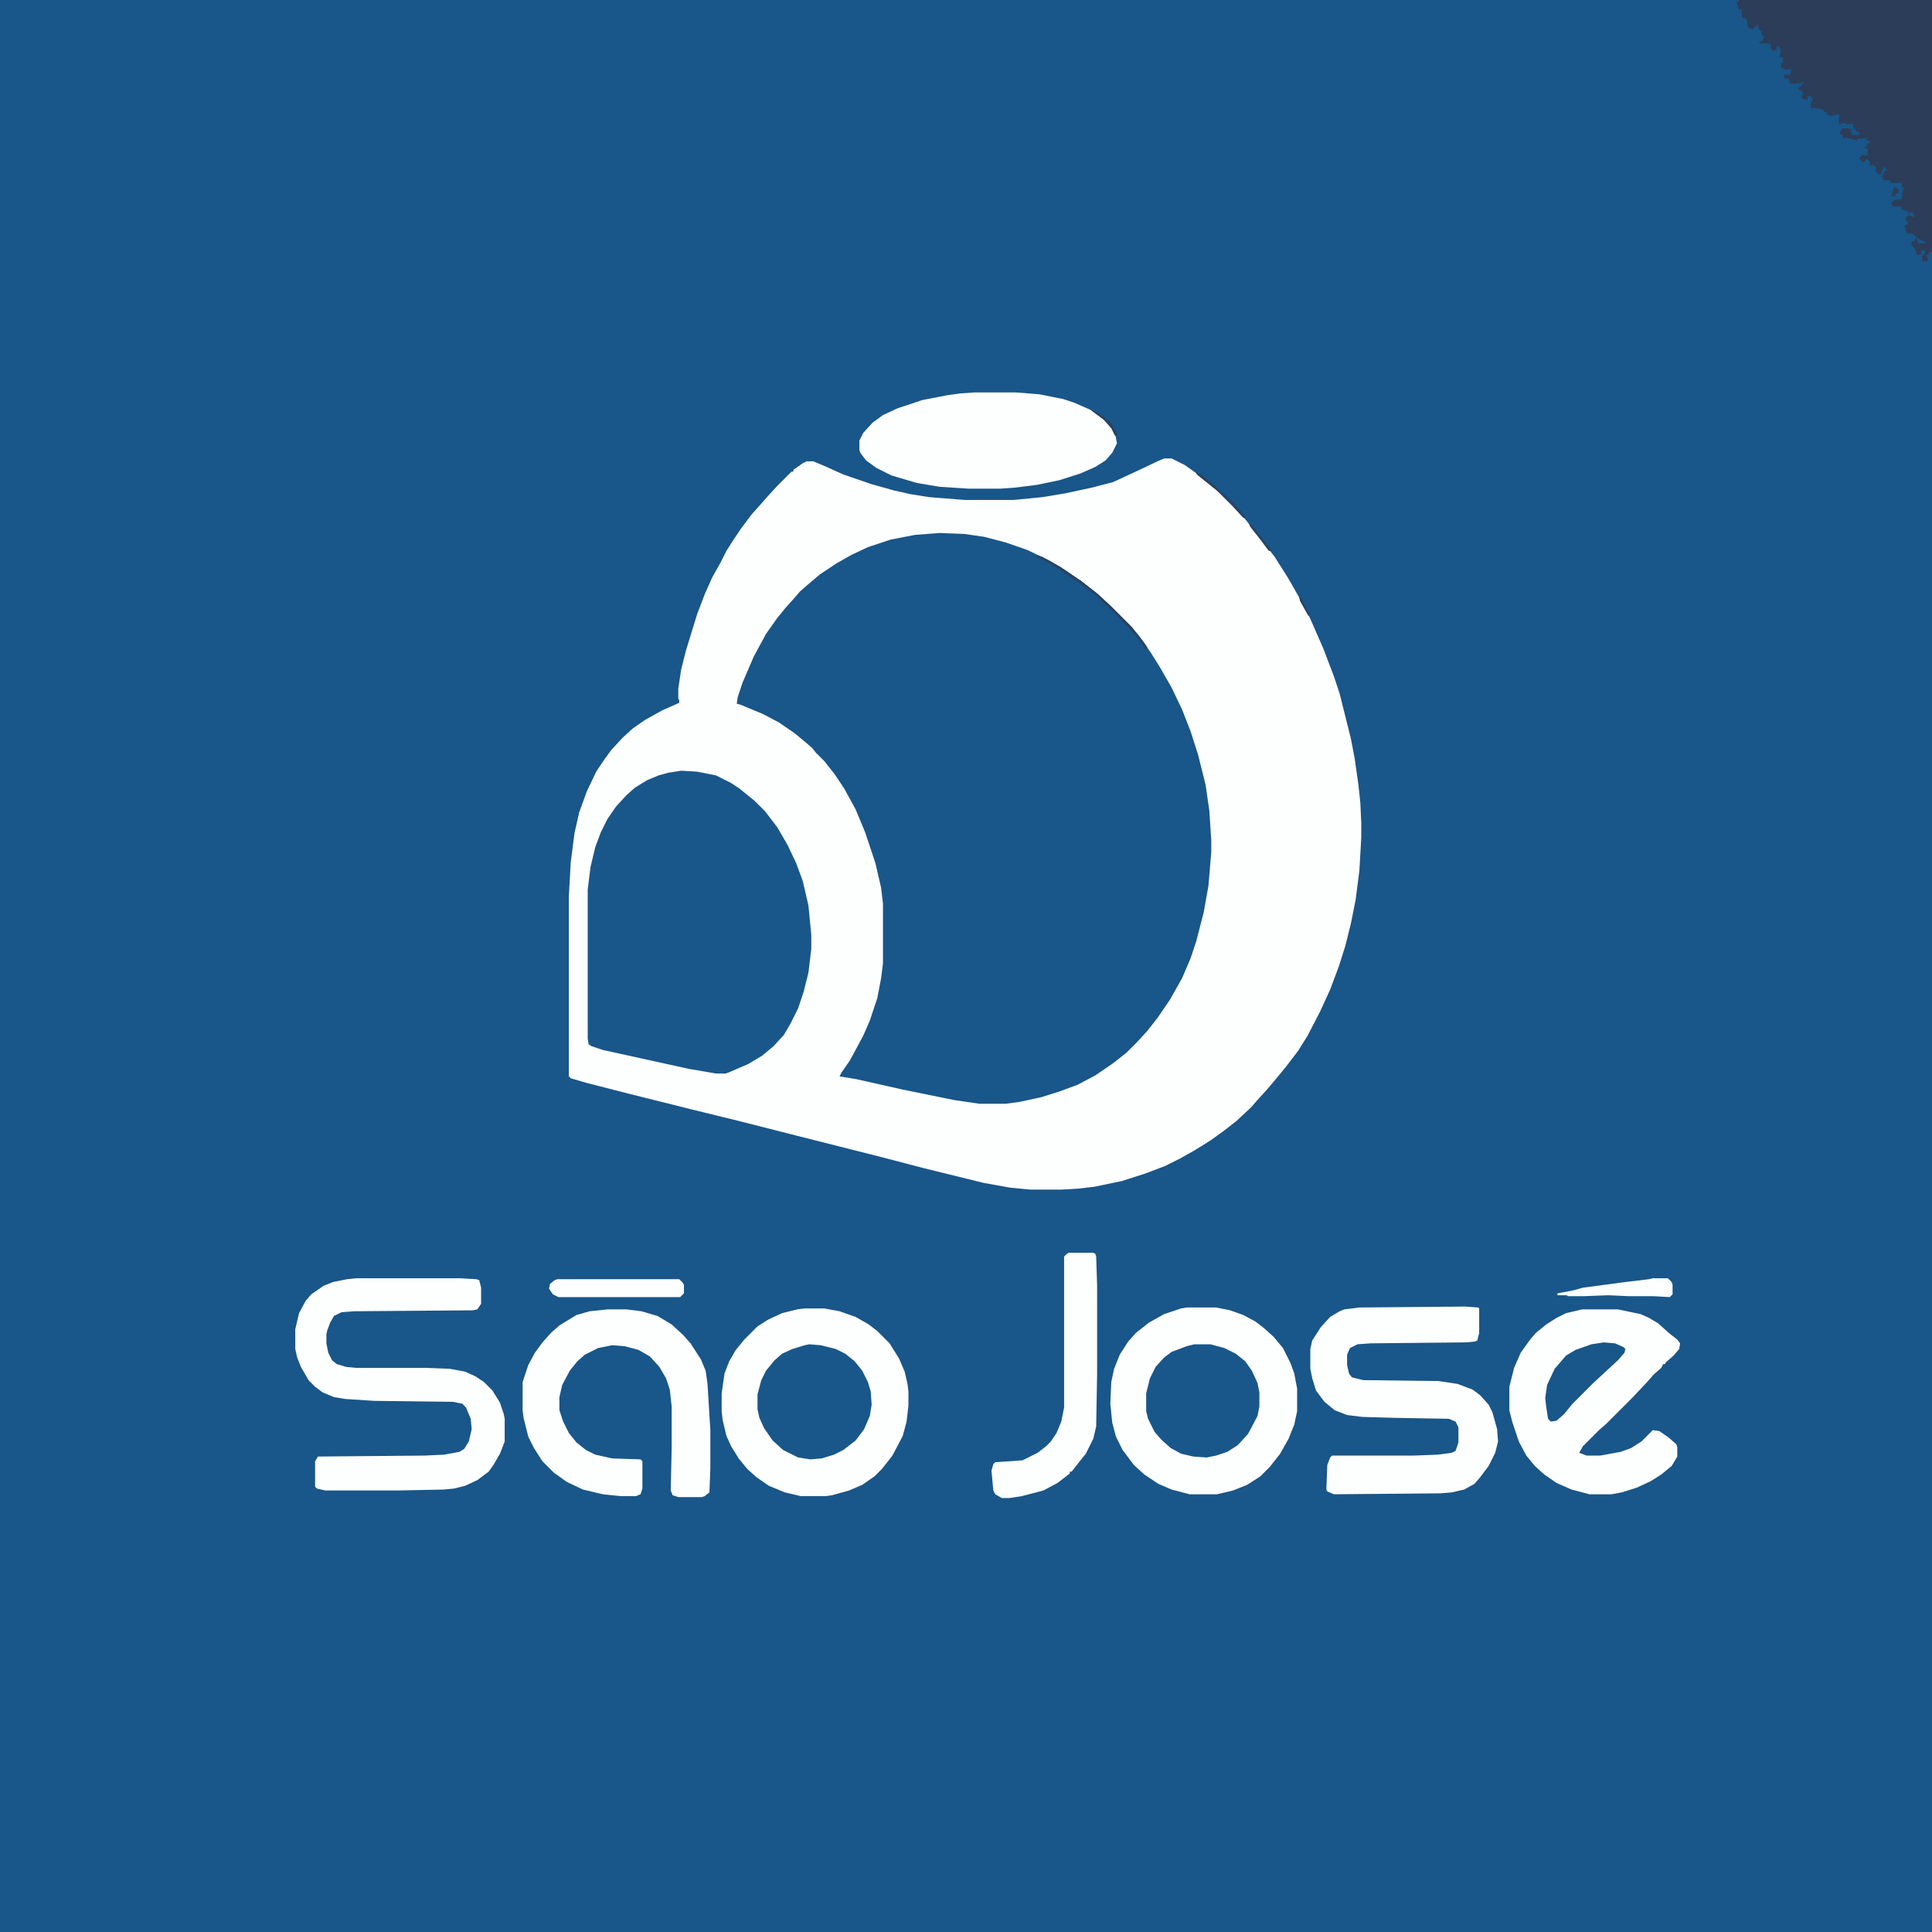 <?xml version="1.0" encoding="UTF-8"?>
<svg version="1.1" viewBox="0 0 2048 2048" width="150" height="150" xmlns="http://www.w3.org/2000/svg">
<path transform="translate(0)" d="m0 0h2048v2048h-2048z" fill="#195689"/>
<path transform="translate(1234,486)" d="m0 0h8l14 7 14 10 14 11 15 14 16 16 22 28 14 18 14 22 12 21 12 23 14 32 11 29 6 18 12 48 4 21 4 28 2 19 1 21v16l-2 35-4 31-5 25-6 24-7 22-9 24-11 24-13 25-10 16-13 17-9 11-11 13-10 11-7 8-15 14-14 11-14 10-16 10-16 9-16 8-21 8-25 8-29 6-17 2-17 1h-34l-21-2-28-5-65-16-42-11-91-23-63-16-49-12-64-16-47-12-17-5-2-2v-191l2-36 4-31 5-22 8-22 10-21 8-12 8-11 12-13 11-10 13-9 18-10 18-8v-3l-1-1v-11l3-20 5-20 12-39 8-21 8-18 9-16 6-12 7-11 8-12 12-16 9-10 7-8 11-12 15-15h2v-2l10-7 4-2h7l12 5 20 9 29 10 25 7 18 4 19 3 38 3h51l31-3 24-4 28-6 23-6 28-13 19-9z" fill="#FDFEFE"/>
<path transform="translate(996,565)" d="m0 0 26 1 21 3 23 6 23 8 23 11 18 11 16 11 18 14 13 12 23 23 11 14 9 13 10 16 12 21 11 23 9 23 8 25 8 32 4 28 2 31v12l-3 36-5 28-8 31-6 18-9 21-13 23-13 19-11 14-11 12-11 11-14 11-19 13-19 10-19 7-19 6-23 5-15 2h-28l-27-4-54-11-49-11-18-3 2-4 9-13 14-26 7-16 8-24 4-21 2-16v-63l-2-17-6-26-11-33-10-24-12-22-10-15-11-14-9-9-4-5-8-7-11-9-16-11-17-9-24-10-4-1 1-7 5-15 12-28 13-24 12-17 9-11 9-10 6-7 8-7 13-11 18-12 16-9 17-8 24-8 26-5z" fill="#195689"/>
<path transform="translate(722,817)" d="m0 0 17 1 20 4 16 8 9 6 16 13 11 11 13 17 11 19 9 19 7 19 6 26 3 31v15l-3 25-5 20-6 18-8 16-7 12-11 12-12 10-15 9-21 9-3 1h-10l-29-5-91-20-12-4-3-2-1-6v-158l3-24 5-21 6-16 7-14 9-13 11-12 9-8 13-8 12-5 11-3z" fill="#19578A"/>
<path transform="translate(853,1387)" d="m0 0h21l16 3 17 6 14 8 9 7 13 13 10 16 6 14 3 13 1 8v15l-2 17-4 15-11 21-11 14-8 8-13 9-14 6-18 5-7 1h-26l-17-4-17-7-13-9-10-9-9-11-8-13-5-11-4-17-1-9v-19l3-21 5-13 7-12 9-11 14-14 11-7 15-7 16-4z" fill="#FDFEFE"/>
<path transform="translate(1258,1386)" d="m0 0h31l15 3 14 5 13 7 9 7 10 9 10 12 8 16 4 11 3 16v24l-3 14-6 15-9 16-11 14-10 10-14 9-15 6-17 4h-29l-19-5-14-6-15-10-11-10-12-16-7-14-4-15-2-20 1-23 3-14 6-15 9-14 8-9 14-11 16-9 18-6z" fill="#FDFEFE"/>
<path transform="translate(1843)" d="m0 0h205v267l-3 1-1 2h-2l2 5-1 2h-5l-1-6h2l2-5-4-1-1 5h-4l-2-6-4-5 1-3 3-1 1-3 3 6h6l1-2-4-1-5-3-4-4-7-1-2-8 4-2v-2h-2l-1-4 3-3 5 2 1-1-1-4h-4l-1 2v-3l-7-2-1-3h-7l-3-2v-3h2l1-2 8-1 1-9 2-3h-3v-5h-7-4l-2-3h-6l-2-3 2-5 1-2h3l-5-5v3l-2 1 1 4-4 1v-2l-3-1 1-5-4-2-3 1v-5l-4-3-1 3-3 1-1-3h-2v-2l2-1 1-2 6 1v-7l-4-1 2-1 2-4h2v-2l-4-2 2-2-6 1h-3l-1-1-2 3-10-3-4 1-1-4-3-1 2-5 1-1h6l4 1-1 3 2 3h7v-3l-4-1v-2l-2-1-1-5-6 1-3-2-5 2-1-4 1-5-1-2-9 2-4-2 1-2h-2l-3-3-6-1-7-1 1-7h2l-2-5h-4v4l-5-1-2-4h2v-4l-5-3 5-5v-2h-2v2l-3-1-3 1h-2l-4-1v-4l-5-1-1-3 4-2v2h2l2-5-1-2-5 1-3-2h-2v-6h2v-5l-4-1 2-6-2-5h-3v4l-4 1-2-4v-3l-3-1h-9v-2h3l2-6h-2l-1-5-2-1-2-6-5 5-5-2-1-7-2-3h-3l-1-6 1-3h-4l-2-8h2z" fill="#2B3D58"/>
<path transform="translate(1677,1388)" d="m0 0h38l24 5 9 4 10 6 11 10 9 7 3 4-1 6-6 7-8 7-1 2h-2l-2 4-8 7-7 8-16 17-27 27-8 7-17 17-4 7 8 3h14l22-4 11-4 11-7 12-12 7 1 10 7 8 7 1 3v10l-6 10-11 9-11 7-15 7-16 5-11 2h-23l-19-5-16-7-13-9-10-9-9-11-8-15-7-21-3-12v-25l5-20 7-16 10-14 6-7 11-9 11-7 10-5z" fill="#FDFEFE"/>
<path transform="translate(378,1355)" d="m0 0h110l17 1 3 1 2 8v17l-4 6-5 1-126 1-13 1-8 4-4 7-3 8-1 4v10l2 10 4 8 5 4 10 3 10 1h74l26 1 16 3 11 5 9 6 9 9 8 13 4 12 1 5v24l-5 13-7 12-5 7-12 9-13 6-12 3-11 1-49 1h-76l-9-2-2-2v-27l3-5 113-1 21-1 16-3 5-3 5-8 3-13-1-11-5-12-4-4-10-2-83-1-31-2-12-2-12-5-8-6-7-7-8-14-4-10-2-9v-21l4-17 7-13 6-7 13-9 10-4 15-3z" fill="#FDFEFE"/>
<path transform="translate(1553,1385)" d="m0 0 14 1 1 1v26l-2 8-2 1-10 1-101 1-14 1-8 4-3 7v11l2 9 3 4 12 3 80 1 20 3 16 6 8 6 9 10 4 8 5 18 1 13-3 12-7 14-9 12-6 7-11 6-13 3-12 1-113 1-7-3-1-2 1-26 3-8 2-2h87l25-1 15-2 4-2 3-9v-16l-3-6-7-3-57-1-35-1-16-2-13-5-11-9-9-12-4-13-2-10v-21l2-9 9-14 10-11 10-6 5-2 16-2z" fill="#FDFEFE"/>
<path transform="translate(1033,416)" d="m0 0h44l25 2 25 5 12 4 16 7 11 7 11 10 5 8 2 11-5 10-7 8-11 7-16 7-22 7-24 5-24 3-15 1h-33l-31-2-24-4-27-8-16-8-11-8-6-8-1-3v-10l4-8 10-11 11-8 15-7 27-9 26-5 14-2z" fill="#FDFEFE"/>
<path transform="translate(644,1388)" d="m0 0h20l16 2 17 5 15 9 12 11 8 9 11 17 5 12 2 14 3 49v41l-1 25-5 4-3 1h-25l-6-2-2-5 1-45v-44l-2-18-4-12-7-12-10-11-12-7-15-4-13-1-15 3-14 7-8 7-8 10-8 15-3 13v14l4 12 6 12 8 10 10 8 10 5 18 4 30 1 2 2v29l-2 6-5 2h-16l-19-2-21-5-17-8-14-10-12-12-9-14-6-12-5-20-1-8v-30l6-18 7-13 8-11 9-10 9-8 18-11 14-4z" fill="#FDFEFE"/>
<path transform="translate(858,1425)" d="m0 0 12 1 16 4 10 5 10 8 8 10 6 12 3 10 1 14-2 12-6 14-9 12-13 10-10 5-13 4-12 1-13-2-16-8-11-10-9-13-5-11-2-9v-16l4-15 5-10 9-11 8-7 11-5 13-4z" fill="#19578A"/>
<path transform="translate(1266,1425)" d="m0 0h17l15 4 12 6 10 8 7 10 6 13 2 10v15l-2 10-10 19-11 12-11 7-12 4-10 2-14-1-13-3-11-6-10-9-7-8-7-14-2-8v-19l4-16 6-12 9-10 8-6 16-6z" fill="#19578A"/>
<path transform="translate(1133,1328)" d="m0 0h26l2 1 1 3 1 31v93l-1 56-3 13-8 16-8 10-7 9h-2v2l-13 10-15 8-23 6-13 2h-8l-7-4-2-4-2-21 2-7 2-2 29-2 16-8 9-7 5-5 6-9 5-12 3-15v-160l3-3z" fill="#FDFEFE"/>
<path transform="translate(1700,1423)" d="m0 0 12 1 9 4 2 2-1 4-7 8-26 24-22 22-9 11-8 7-6 1-3-3-2-13-1-9 2-14 8-17 12-14 10-6 17-6z" fill="#195689"/>
<path transform="translate(591,1356)" d="m0 0h129l4 4 1 2v9l-4 4h-129l-6-3-4-6 1-5 5-4z" fill="#FDFEFE"/>
<path transform="translate(1752,1355)" d="m0 0h16l4 4 1 3v10l-3 3-17-1h-27l-21-1-26 1h-17l-1-1h-10v-2l16-3 11-3 45-6 25-3z" fill="#FDFEFE"/>
<path transform="translate(1099,589)" d="m0 0 5 1 20 11 22 15 18 14 13 12 23 23 11 14 5 7-1 3-8-11-9-11-8-8-7-8-10-9-10-10-13-10-22-15-14-9-15-8z" fill="#29405E"/>
<path transform="translate(1268,501)" d="m0 0 5 2 10 8 8 7 12 11 9 9 9 11h-3l-12-13-16-16-11-9-10-8z" fill="#254568"/>
<path transform="translate(1099,589)" d="m0 0 5 1 20 11 22 15 18 14 1 2-5-2-14-11-18-12-14-9-15-8z" fill="#274364"/>
<path transform="translate(1324,554)" d="m0 0 5 5 8 10 7 9 3 4v2h-2l-9-12-11-14z" fill="#254569"/>
<path transform="translate(1158,435)" d="m0 0 5 2 8 6 5 4 7 10 1 5h-2l-4-8-8-9-12-9z" fill="#284262"/>
<path transform="translate(1268,501)" d="m0 0 5 2 10 8 8 7 2 4-8-6-11-9-6-5z" fill="#284261"/>
<path transform="translate(1140,613)" d="m0 0 5 2 15 12 5 5-5-2-14-11-6-4z" fill="#254568"/>
<path transform="translate(1991,176)" d="m0 0 5 1v3h-2l1 4-4 1v-2l-3-1 1-4h2z" fill="#2A3E5B"/>
<path transform="translate(1202,670)" d="m0 0 3 1 11 15-1 3-8-11-5-6z" fill="#264567"/>
<path transform="translate(2008,198)" d="m0 0 5 3-1 4h-3v3h-4l2-7z" fill="#2B3E5A"/>
<path transform="translate(1377,631)" d="m0 0 3 4 8 16-1 2-9-16z" fill="#264567"/>
<path transform="translate(1268,501)" d="m0 0 5 2 7 6-1 2-10-8z" fill="#274363"/>
</svg>

